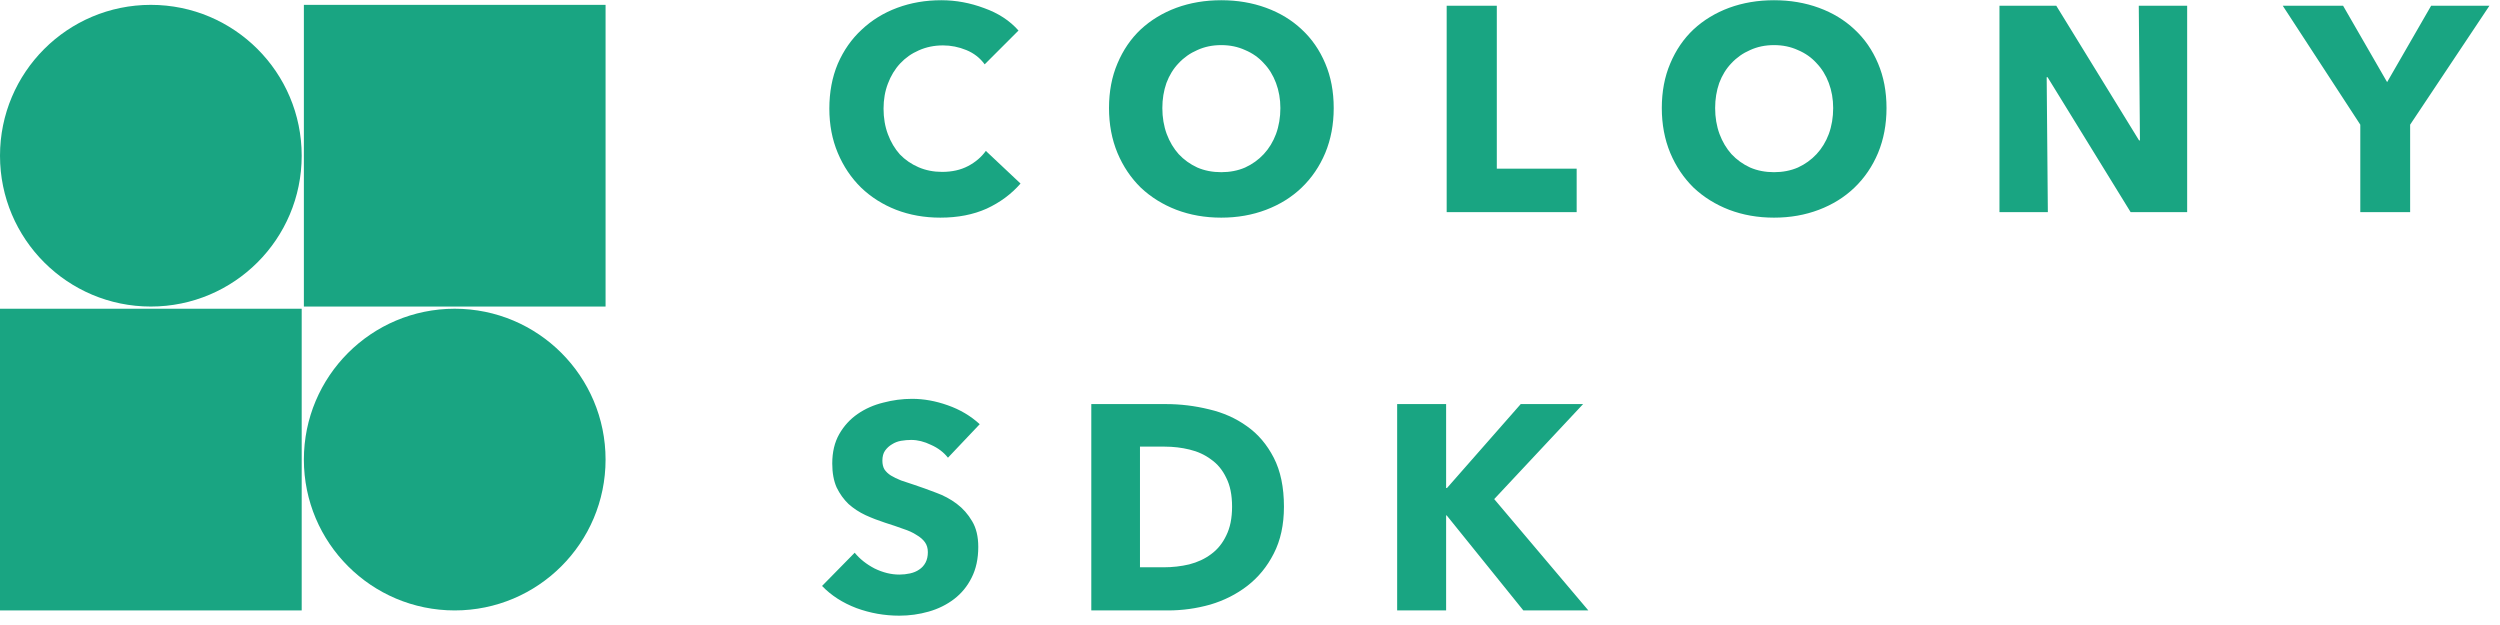 <svg width="1544" height="386" viewBox="0 0 1544 386" fill="none" xmlns="http://www.w3.org/2000/svg">
<path d="M630.28 113.36C624.64 119.84 617.68 125 609.4 128.84C601.12 132.56 591.58 134.42 580.78 134.42C570.94 134.42 561.82 132.8 553.42 129.56C545.14 126.32 537.94 121.76 531.82 115.88C525.7 109.88 520.9 102.74 517.42 94.46C513.94 86.18 512.2 77.06 512.2 67.1C512.2 56.9 513.94 47.66 517.42 39.38C521.02 31.1 525.94 24.08 532.18 18.32C538.42 12.44 545.74 7.94 554.14 4.82C562.54 1.7 571.6 0.14 581.32 0.14C590.32 0.14 599.14 1.76 607.78 5C616.54 8.12 623.62 12.74 629.02 18.86L608.14 39.74C605.26 35.78 601.48 32.84 596.8 30.92C592.12 29 587.32 28.04 582.4 28.04C577 28.04 572.02 29.06 567.46 31.1C563.02 33.02 559.18 35.72 555.94 39.2C552.7 42.68 550.18 46.82 548.38 51.62C546.58 56.3 545.68 61.46 545.68 67.1C545.68 72.86 546.58 78.14 548.38 82.94C550.18 87.74 552.64 91.88 555.76 95.36C559 98.72 562.84 101.36 567.28 103.28C571.72 105.2 576.58 106.16 581.86 106.16C587.98 106.16 593.32 104.96 597.88 102.56C602.44 100.16 606.1 97.04 608.86 93.2L630.28 113.36ZM823.703 66.74C823.703 76.82 821.963 86.06 818.483 94.46C815.003 102.74 810.143 109.88 803.903 115.88C797.783 121.76 790.463 126.32 781.943 129.56C773.423 132.8 764.183 134.42 754.223 134.42C744.263 134.42 735.023 132.8 726.503 129.56C718.103 126.32 710.783 121.76 704.543 115.88C698.423 109.88 693.623 102.74 690.143 94.46C686.663 86.06 684.923 76.82 684.923 66.74C684.923 56.54 686.663 47.36 690.143 39.2C693.623 30.92 698.423 23.9 704.543 18.14C710.783 12.38 718.103 7.94 726.503 4.82C735.023 1.7 744.263 0.14 754.223 0.14C764.183 0.14 773.423 1.7 781.943 4.82C790.463 7.94 797.783 12.38 803.903 18.14C810.143 23.9 815.003 30.92 818.483 39.2C821.963 47.36 823.703 56.54 823.703 66.74ZM790.763 66.74C790.763 61.22 789.863 56.06 788.063 51.26C786.263 46.46 783.743 42.38 780.503 39.02C777.383 35.54 773.543 32.84 768.983 30.92C764.543 28.88 759.623 27.86 754.223 27.86C748.823 27.86 743.903 28.88 739.463 30.92C735.023 32.84 731.183 35.54 727.943 39.02C724.703 42.38 722.183 46.46 720.383 51.26C718.703 56.06 717.863 61.22 717.863 66.74C717.863 72.5 718.763 77.84 720.563 82.76C722.363 87.56 724.823 91.7 727.943 95.18C731.183 98.66 735.023 101.42 739.463 103.46C743.903 105.38 748.823 106.34 754.223 106.34C759.623 106.34 764.543 105.38 768.983 103.46C773.423 101.42 777.263 98.66 780.503 95.18C783.743 91.7 786.263 87.56 788.063 82.76C789.863 77.84 790.763 72.5 790.763 66.74ZM893.468 131V3.56H924.428V104.18H973.748V131H893.468ZM1165.11 66.74C1165.11 76.82 1163.37 86.06 1159.89 94.46C1156.41 102.74 1151.55 109.88 1145.31 115.88C1139.19 121.76 1131.87 126.32 1123.35 129.56C1114.83 132.8 1105.59 134.42 1095.63 134.42C1085.67 134.42 1076.43 132.8 1067.91 129.56C1059.51 126.32 1052.19 121.76 1045.95 115.88C1039.83 109.88 1035.03 102.74 1031.55 94.46C1028.07 86.06 1026.33 76.82 1026.33 66.74C1026.33 56.54 1028.07 47.36 1031.55 39.2C1035.03 30.92 1039.83 23.9 1045.95 18.14C1052.19 12.38 1059.51 7.94 1067.91 4.82C1076.43 1.7 1085.67 0.14 1095.63 0.14C1105.59 0.14 1114.83 1.7 1123.35 4.82C1131.87 7.94 1139.19 12.38 1145.31 18.14C1151.55 23.9 1156.41 30.92 1159.89 39.2C1163.37 47.36 1165.11 56.54 1165.11 66.74ZM1132.17 66.74C1132.17 61.22 1131.27 56.06 1129.47 51.26C1127.67 46.46 1125.15 42.38 1121.91 39.02C1118.79 35.54 1114.95 32.84 1110.39 30.92C1105.95 28.88 1101.03 27.86 1095.63 27.86C1090.23 27.86 1085.31 28.88 1080.87 30.92C1076.43 32.84 1072.59 35.54 1069.35 39.02C1066.11 42.38 1063.59 46.46 1061.79 51.26C1060.11 56.06 1059.27 61.22 1059.27 66.74C1059.27 72.5 1060.17 77.84 1061.97 82.76C1063.77 87.56 1066.23 91.7 1069.35 95.18C1072.59 98.66 1076.43 101.42 1080.87 103.46C1085.31 105.38 1090.23 106.34 1095.63 106.34C1101.03 106.34 1105.95 105.38 1110.39 103.46C1114.83 101.42 1118.67 98.66 1121.91 95.18C1125.15 91.7 1127.67 87.56 1129.47 82.76C1131.27 77.84 1132.17 72.5 1132.17 66.74ZM1315.87 131L1264.57 47.66H1264.03L1264.75 131H1234.87V3.56H1269.97L1321.09 86.72H1321.63L1320.91 3.56H1350.79V131H1315.87ZM1488.5 77V131H1457.72V77L1409.84 3.56H1447.1L1474.28 50.72L1501.46 3.56H1537.46L1488.5 77ZM585.46 282.68C582.82 279.32 579.34 276.68 575.02 274.76C570.82 272.72 566.74 271.7 562.78 271.7C560.74 271.7 558.64 271.88 556.48 272.24C554.44 272.6 552.58 273.32 550.9 274.4C549.22 275.36 547.78 276.68 546.58 278.36C545.5 279.92 544.96 281.96 544.96 284.48C544.96 286.64 545.38 288.44 546.22 289.88C547.18 291.32 548.5 292.58 550.18 293.66C551.98 294.74 554.08 295.76 556.48 296.72C558.88 297.56 561.58 298.46 564.58 299.42C568.9 300.86 573.4 302.48 578.08 304.28C582.76 305.96 587.02 308.24 590.86 311.12C594.7 314 597.88 317.6 600.4 321.92C602.92 326.12 604.18 331.4 604.18 337.76C604.18 345.08 602.8 351.44 600.04 356.84C597.4 362.12 593.8 366.5 589.24 369.98C584.68 373.46 579.46 376.04 573.58 377.72C567.7 379.4 561.64 380.24 555.4 380.24C546.28 380.24 537.46 378.68 528.94 375.56C520.42 372.32 513.34 367.76 507.7 361.88L527.86 341.36C530.98 345.2 535.06 348.44 540.1 351.08C545.26 353.6 550.36 354.86 555.4 354.86C557.68 354.86 559.9 354.62 562.06 354.14C564.22 353.66 566.08 352.88 567.64 351.8C569.32 350.72 570.64 349.28 571.6 347.48C572.56 345.68 573.04 343.52 573.04 341C573.04 338.6 572.44 336.56 571.24 334.88C570.04 333.2 568.3 331.7 566.02 330.38C563.86 328.94 561.1 327.68 557.74 326.6C554.5 325.4 550.78 324.14 546.58 322.82C542.5 321.5 538.48 319.94 534.52 318.14C530.68 316.34 527.2 314.06 524.08 311.3C521.08 308.42 518.62 305 516.7 301.04C514.9 296.96 514 292.04 514 286.28C514 279.2 515.44 273.14 518.32 268.1C521.2 263.06 524.98 258.92 529.66 255.68C534.34 252.44 539.62 250.1 545.5 248.66C551.38 247.1 557.32 246.32 563.32 246.32C570.52 246.32 577.84 247.64 585.28 250.28C592.84 252.92 599.44 256.82 605.08 261.98L585.46 282.68ZM792.968 312.92C792.968 324.08 790.868 333.74 786.668 341.9C782.588 349.94 777.128 356.6 770.288 361.88C763.568 367.04 755.948 370.88 747.428 373.4C738.908 375.8 730.268 377 721.508 377H673.988V249.56H720.068C729.068 249.56 737.948 250.64 746.708 252.8C755.468 254.84 763.268 258.32 770.108 263.24C776.948 268.04 782.468 274.52 786.668 282.68C790.868 290.84 792.968 300.92 792.968 312.92ZM760.928 312.92C760.928 305.72 759.728 299.78 757.328 295.1C755.048 290.3 751.928 286.52 747.968 283.76C744.128 280.88 739.688 278.84 734.648 277.64C729.728 276.44 724.628 275.84 719.348 275.84H704.048V350.36H718.628C724.148 350.36 729.428 349.76 734.468 348.56C739.628 347.24 744.128 345.14 747.968 342.26C751.928 339.38 755.048 335.54 757.328 330.74C759.728 325.94 760.928 320 760.928 312.92ZM940.822 377L893.482 318.32H893.122V377H862.882V249.56H893.122V301.4H893.662L939.202 249.56H977.722L922.822 308.24L980.962 377H940.822Z" fill="#19A582"/>
<circle cx="93.162" cy="96.162" r="93.162" fill="#19A582"/>
<rect x="322.795" y="54.207" width="83.913" height="83.913" transform="rotate(90 322.795 54.207)" fill="#19A582" stroke="#00284B" stroke-width="16"/>
<circle cx="280.836" cy="283.836" r="93.162" fill="#19A582"/>
<rect x="135.12" y="241.883" width="83.913" height="83.913" transform="rotate(90 135.12 241.883)" fill="#19A582" stroke="#00284B" stroke-width="16"/>
<circle cx="93.162" cy="96.159" r="41.957" transform="rotate(-90 93.162 96.159)" fill="#19A582" stroke="#19A582" stroke-width="16"/>
<circle cx="280.837" cy="283.838" r="41.957" transform="rotate(-90 280.837 283.838)" fill="#19A582" stroke="#19A582" stroke-width="16"/>
<rect x="187.674" y="3" width="186.325" height="186.325" fill="#19A582"/>
<rect y="190.674" width="186.325" height="186.325" fill="#19A582"/>
</svg>
